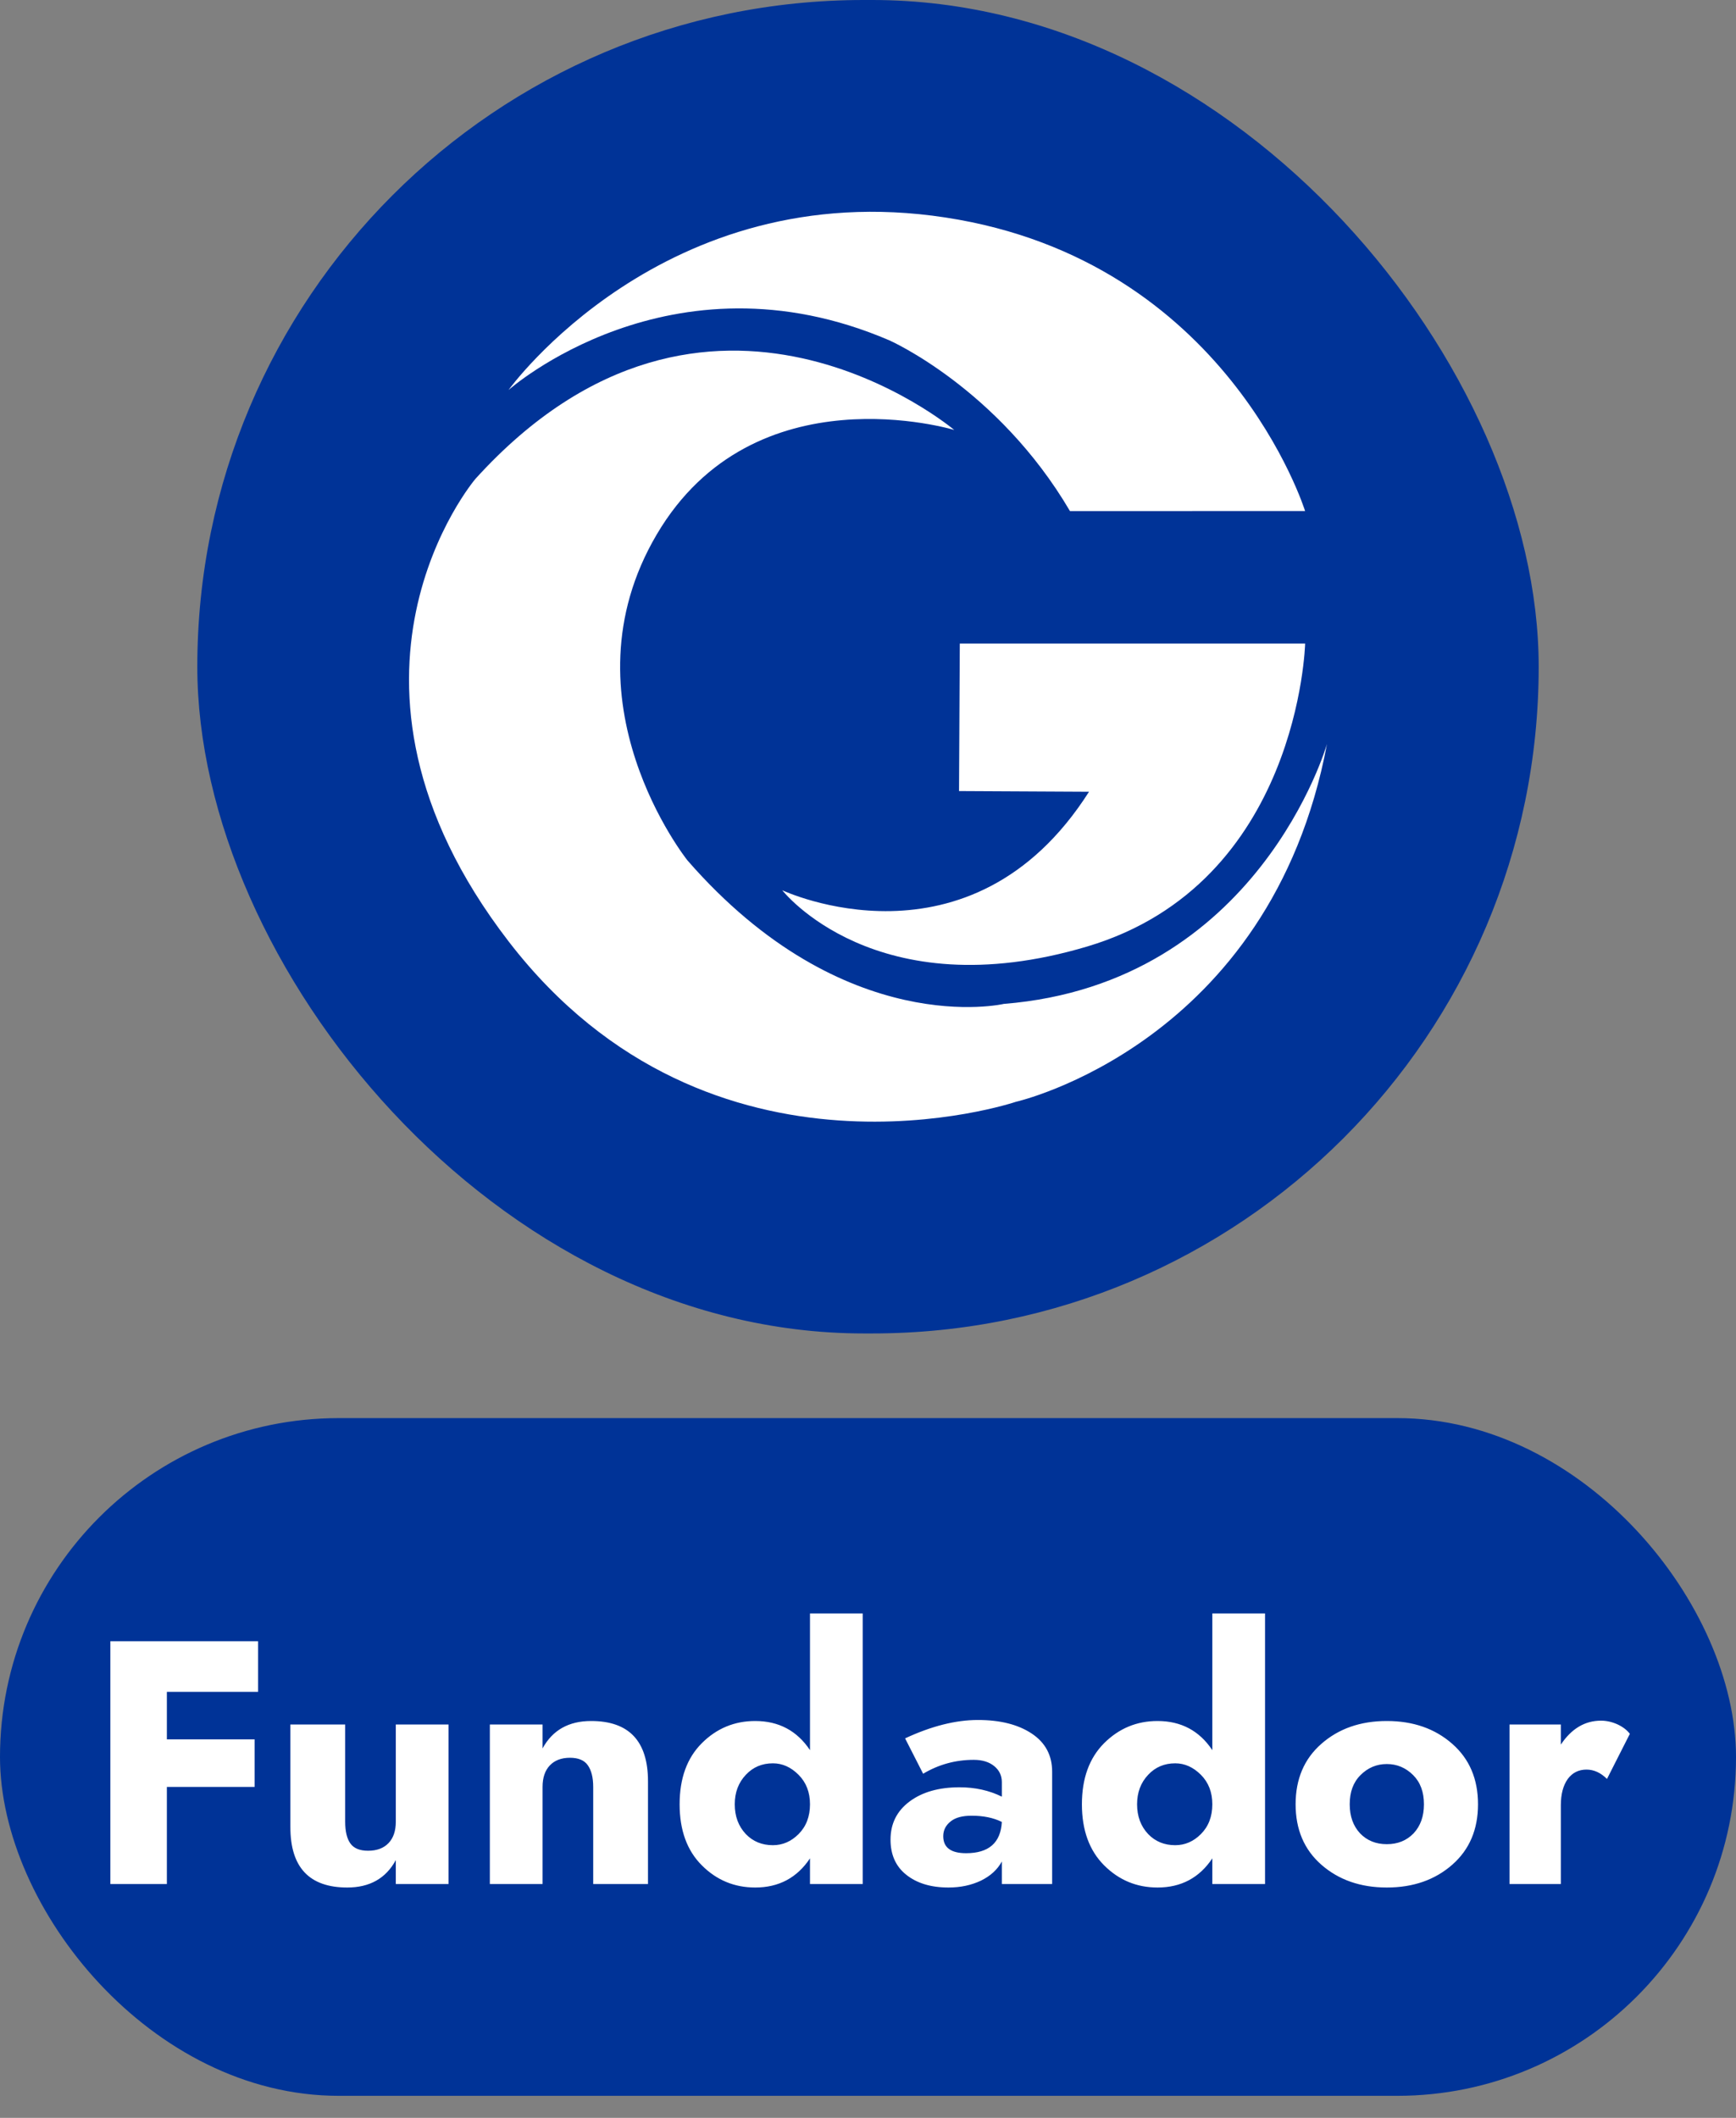 <svg width="41" height="50" viewBox="0 0 41 50" fill="none" xmlns="http://www.w3.org/2000/svg">
<rect x="0" y="0" width="41" height="50" fill="#808080" stroke="none"/>
<rect x="4.66" width="31.68" height="31.481" rx="15.74" fill="#003397"/>
<path d="M30.823 12.065C30.823 12.065 28.988 6.153 22.33 5.135C15.671 4.116 12.01 9.208 12.01 9.208C12.01 9.208 15.827 5.814 21.004 8.035C21.004 8.035 23.567 9.166 25.27 12.066L30.823 12.065Z" fill="url(#paint0_linear_16624_134728)"/>
<path d="M22.668 15.194H30.824C30.824 15.194 30.686 20.852 25.68 22.345C20.674 23.837 18.475 21.018 18.475 21.018C18.475 21.018 22.912 23.105 25.72 18.692L22.65 18.676L22.668 15.194Z" fill="url(#paint1_linear_16624_134728)"/>
<path d="M22.537 10.151C22.537 10.151 16.72 5.249 11.228 11.306C11.228 11.306 7.224 16.009 12.013 22.227C16.801 28.445 23.991 26.013 23.991 26.013C23.991 26.013 30.008 24.655 31.34 17.564C31.34 17.564 29.725 23.221 23.707 23.701C23.707 23.701 19.952 24.578 16.236 20.313C16.236 20.313 13.207 16.527 15.51 12.619C17.812 8.711 22.537 10.151 22.537 10.151Z" fill="url(#paint2_linear_16624_134728)"/>
<rect y="33.48" width="41" height="16" rx="8" fill="#003397"/>
<path d="M3.941 42.187V44.48H2.606V38.748H6.095V39.943H3.941V41.065H6.013V42.187H3.941ZM8.152 43.006C8.152 43.236 8.193 43.408 8.275 43.522C8.357 43.637 8.496 43.694 8.693 43.694C8.9 43.694 9.061 43.634 9.176 43.514C9.291 43.394 9.348 43.225 9.348 43.006V40.713H10.593V44.48H9.348V43.915C9.113 44.347 8.731 44.562 8.201 44.562C7.306 44.562 6.858 44.087 6.858 43.137V40.713H8.152V43.006ZM14.01 42.187C14.01 41.963 13.966 41.791 13.879 41.671C13.797 41.557 13.658 41.499 13.461 41.499C13.259 41.499 13.101 41.559 12.986 41.679C12.871 41.8 12.814 41.969 12.814 42.187V44.48H11.569V40.713H12.814V41.278C13.049 40.847 13.431 40.631 13.961 40.631C14.856 40.631 15.304 41.106 15.304 42.056V44.48H14.01V42.187ZM16.575 44.038C16.225 43.689 16.051 43.208 16.051 42.597C16.051 41.985 16.225 41.505 16.575 41.155C16.924 40.806 17.345 40.631 17.836 40.631C18.393 40.631 18.824 40.861 19.13 41.319V38.092H20.375V44.48H19.13V43.874C18.824 44.333 18.393 44.562 17.836 44.562C17.345 44.562 16.924 44.388 16.575 44.038ZM17.353 42.597C17.353 42.881 17.44 43.115 17.615 43.301C17.784 43.476 17.997 43.563 18.254 43.563C18.483 43.563 18.685 43.476 18.86 43.301C19.04 43.121 19.13 42.886 19.13 42.597C19.13 42.313 19.04 42.081 18.86 41.901C18.68 41.72 18.478 41.63 18.254 41.63C17.997 41.63 17.784 41.72 17.615 41.901C17.44 42.086 17.353 42.318 17.353 42.597ZM22.277 43.35C22.277 43.618 22.457 43.752 22.817 43.752C23.352 43.752 23.634 43.506 23.661 43.014C23.464 42.916 23.227 42.867 22.948 42.867C22.73 42.867 22.566 42.911 22.457 42.998C22.337 43.091 22.277 43.208 22.277 43.35ZM21.802 41.876L21.376 41.041C21.998 40.751 22.572 40.607 23.096 40.607C23.62 40.607 24.043 40.713 24.365 40.926C24.687 41.139 24.849 41.439 24.849 41.827V44.48H23.661V43.948C23.557 44.139 23.393 44.289 23.169 44.399C22.94 44.508 22.684 44.562 22.4 44.562C21.985 44.562 21.652 44.461 21.401 44.259C21.155 44.063 21.032 43.787 21.032 43.432C21.032 43.055 21.182 42.755 21.482 42.531C21.783 42.307 22.176 42.196 22.662 42.196C23.028 42.196 23.361 42.269 23.661 42.417V42.073C23.661 41.92 23.601 41.794 23.481 41.696C23.361 41.598 23.2 41.548 22.998 41.548C22.566 41.548 22.168 41.658 21.802 41.876ZM26.076 44.038C25.727 43.689 25.552 43.208 25.552 42.597C25.552 41.985 25.727 41.505 26.076 41.155C26.426 40.806 26.846 40.631 27.338 40.631C27.895 40.631 28.326 40.861 28.632 41.319V38.092H29.877V44.48H28.632V43.874C28.326 44.333 27.895 44.562 27.338 44.562C26.846 44.562 26.426 44.388 26.076 44.038ZM26.855 42.597C26.855 42.881 26.942 43.115 27.117 43.301C27.286 43.476 27.499 43.563 27.756 43.563C27.985 43.563 28.187 43.476 28.362 43.301C28.542 43.121 28.632 42.886 28.632 42.597C28.632 42.313 28.542 42.081 28.362 41.901C28.181 41.72 27.979 41.63 27.756 41.63C27.499 41.63 27.286 41.72 27.117 41.901C26.942 42.086 26.855 42.318 26.855 42.597ZM31.205 44.022C30.801 43.667 30.599 43.192 30.599 42.597C30.599 42.002 30.801 41.527 31.205 41.172C31.615 40.811 32.131 40.631 32.753 40.631C33.376 40.631 33.892 40.811 34.301 41.172C34.705 41.527 34.907 42.002 34.907 42.597C34.907 43.192 34.705 43.667 34.301 44.022C33.892 44.382 33.376 44.562 32.753 44.562C32.131 44.562 31.615 44.382 31.205 44.022ZM31.877 42.597C31.877 42.881 31.959 43.11 32.123 43.285C32.286 43.454 32.496 43.539 32.753 43.539C33.01 43.539 33.22 43.454 33.384 43.285C33.548 43.11 33.63 42.881 33.63 42.597C33.63 42.307 33.545 42.078 33.376 41.909C33.201 41.734 32.993 41.647 32.753 41.647C32.513 41.647 32.305 41.734 32.131 41.909C31.961 42.078 31.877 42.307 31.877 42.597ZM37.953 41.999C37.805 41.852 37.644 41.778 37.469 41.778C37.284 41.778 37.136 41.852 37.027 41.999C36.918 42.152 36.863 42.359 36.863 42.621V44.48H35.651V40.713H36.863V41.188C37.115 40.811 37.431 40.623 37.813 40.623C37.944 40.623 38.075 40.653 38.207 40.713C38.332 40.773 38.428 40.847 38.493 40.934L37.953 41.999Z" fill="white"/>
<defs>
<linearGradient id="paint0_linear_16624_134728" x1="12.012" y1="8.533" x2="30.823" y2="8.533" gradientUnits="userSpaceOnUse">
<stop stop-color="white"/>
<stop offset="0.41" stop-color="white"/>
<stop offset="1" stop-color="white"/>
</linearGradient>
<linearGradient id="paint1_linear_16624_134728" x1="1195.38" y1="952.837" x2="2525.41" y2="952.837" gradientUnits="userSpaceOnUse">
<stop stop-color="white"/>
<stop offset="0.41" stop-color="white"/>
<stop offset="1" stop-color="white"/>
</linearGradient>
<linearGradient id="paint2_linear_16624_134728" x1="409.447" y1="1999.69" x2="4508.56" y2="1999.69" gradientUnits="userSpaceOnUse">
<stop stop-color="white"/>
<stop offset="0.41" stop-color="white"/>
<stop offset="1" stop-color="white"/>
</linearGradient>
</defs>
</svg>
